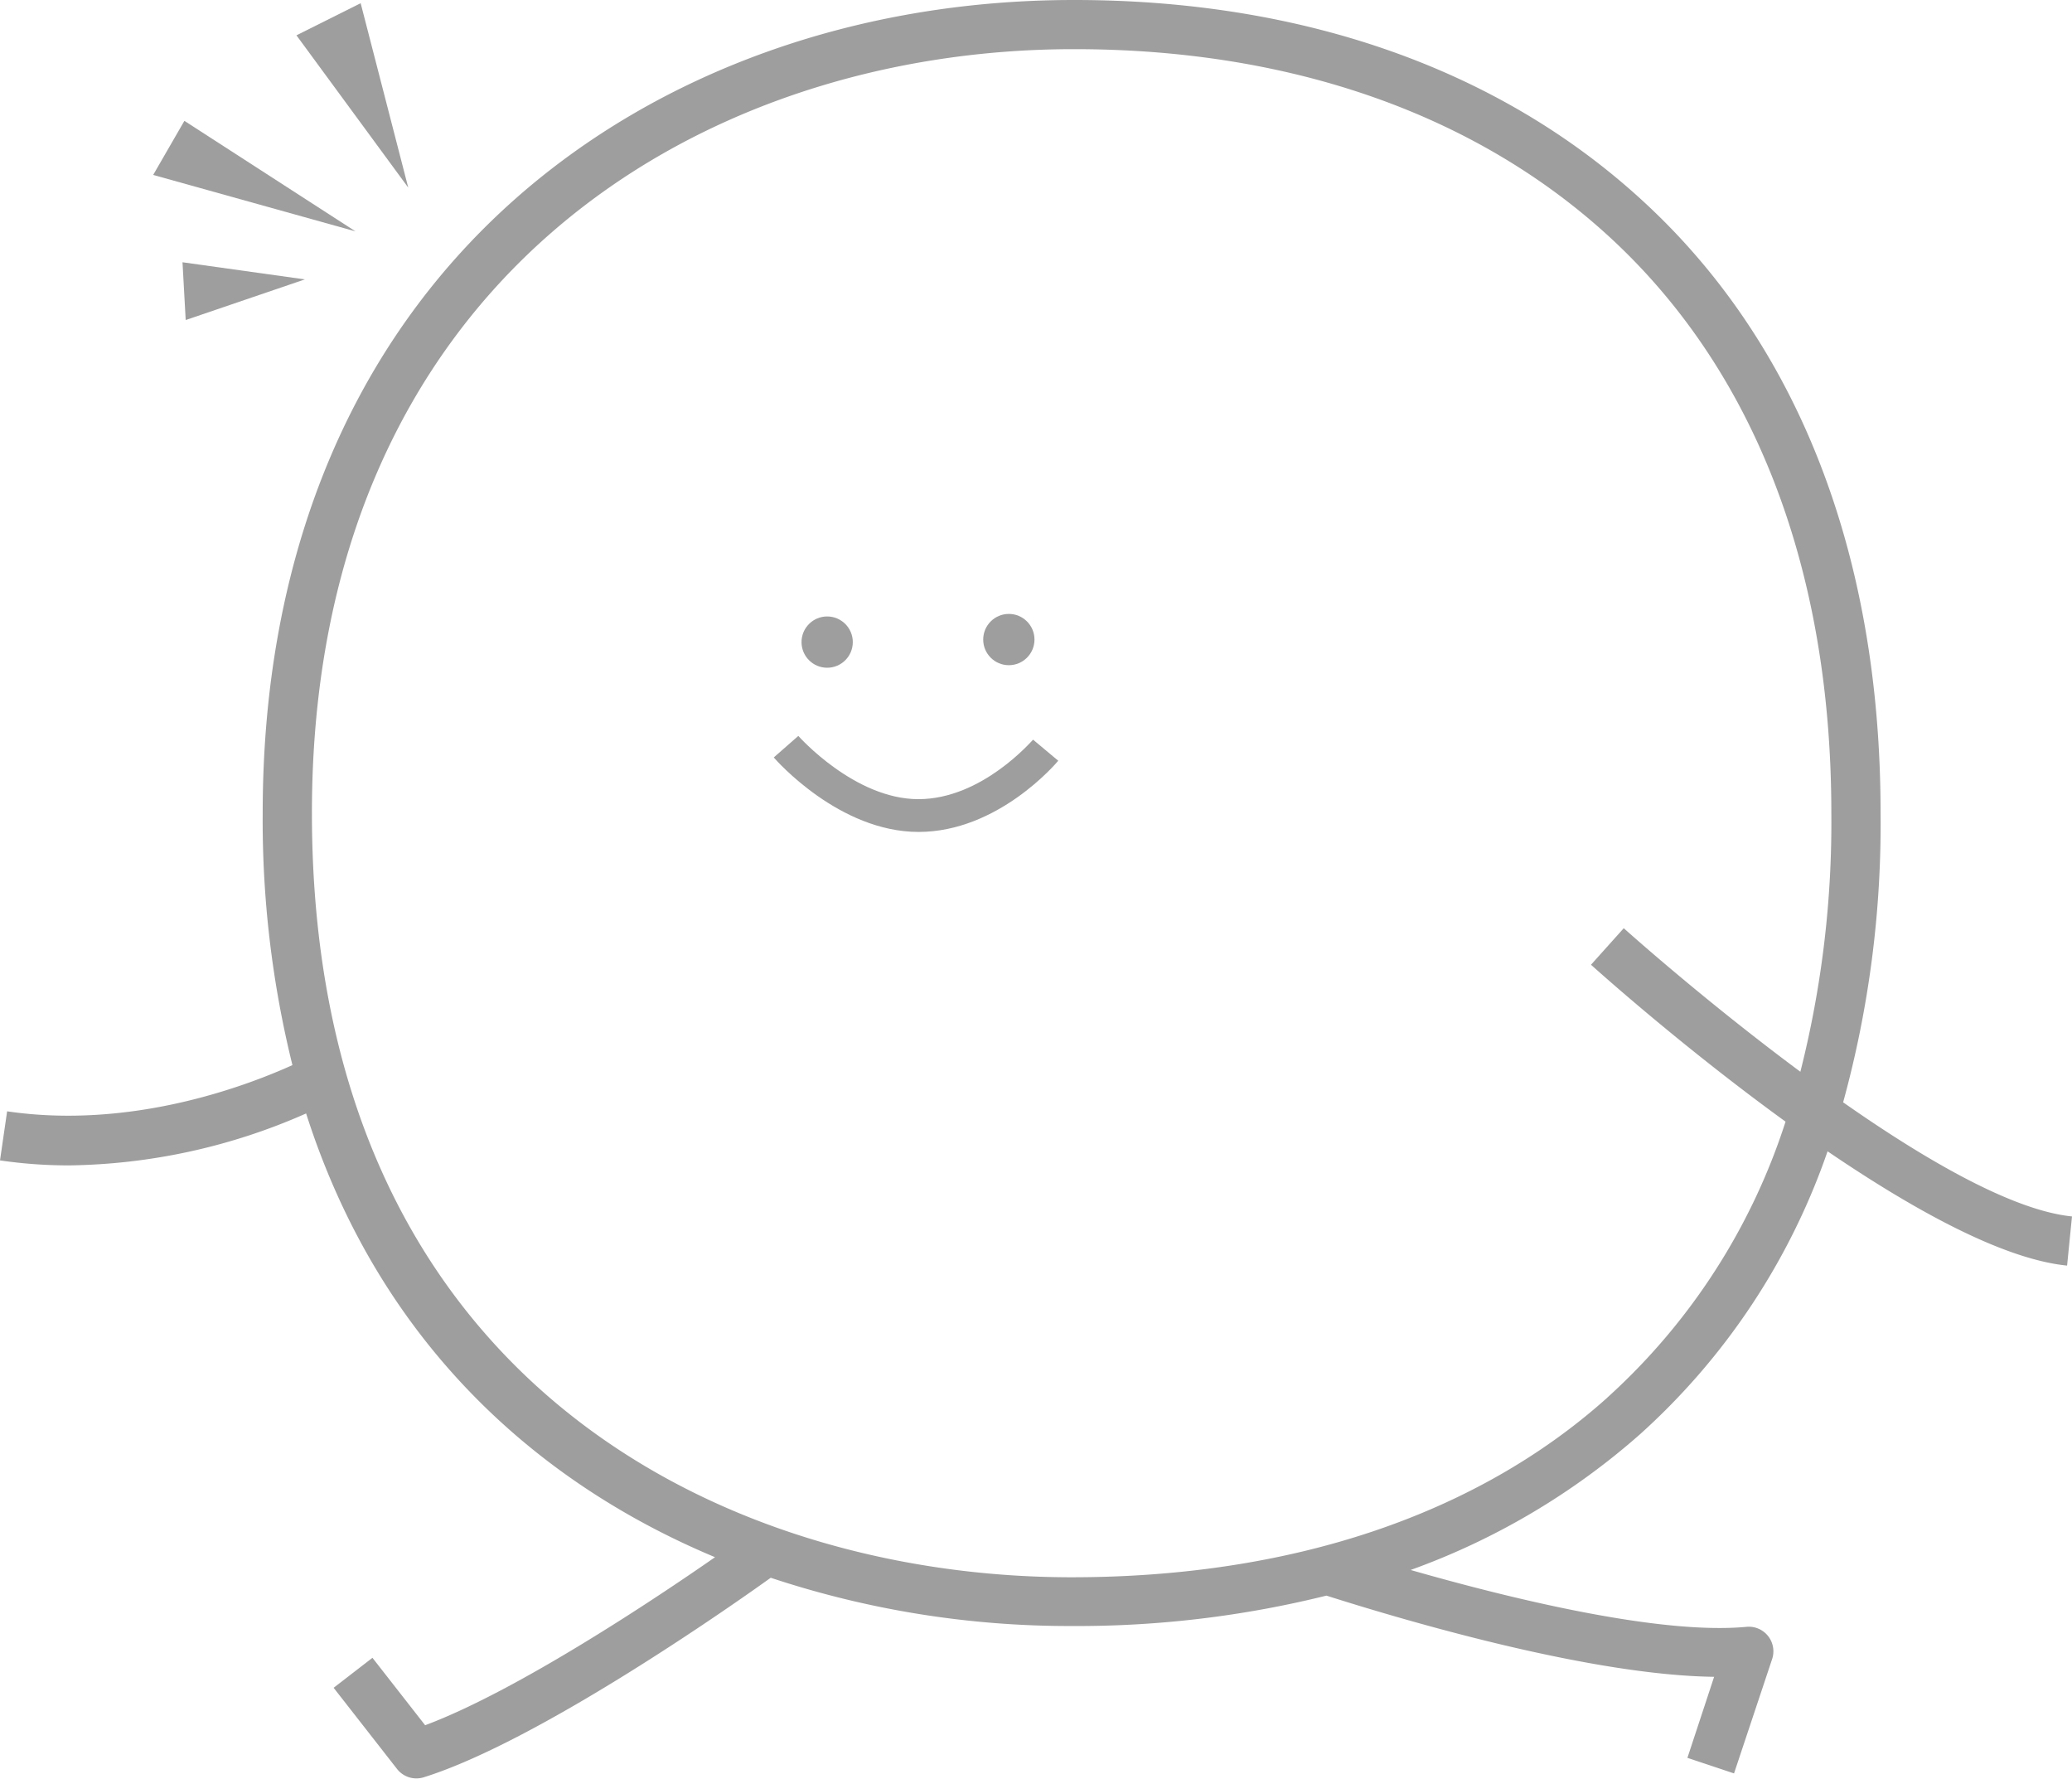 <svg xmlns="http://www.w3.org/2000/svg" viewBox="0 0 252.95 217.1"><defs><style>.cls-1{fill:#9e9e9e;}</style></defs><title>step03_sm_gr</title><g id="圖層_2" data-name="圖層 2"><g id="圖層_1-2" data-name="圖層 1"><path class="cls-1" d="M223.11,140.52c10.29,7,21.28,13.15,29.24,13.95l.6-6c-7.27-.73-17.95-6.93-27.94-13.93a128.18,128.18,0,0,0,4.57-35.33c0-31.63-10.16-57.58-29.37-75C182.79,8.36,158.93,0,131.17,0h-.08C104.72,0,80.44,8.69,62.74,24.42,42.68,42.26,32.07,68.13,32.07,99.23A124.45,124.45,0,0,0,35.7,130c-5.87,2.65-19.78,7.85-34.83,5.64L0,141.63a57.92,57.92,0,0,0,8.44.61,73.75,73.75,0,0,0,28.93-6.34c8.89,27.79,28,45,49.92,54.16C80,195.14,63.09,206.4,51.9,210.57l-6.43-8.23L40.73,206l7.75,9.92a3,3,0,0,0,3.26,1c14.42-4.51,39-21.94,42.35-24.35a115.65,115.65,0,0,0,36.73,5.89h0a126.27,126.27,0,0,0,31.11-3.71c10.71,3.4,32.56,9.72,47.33,9.91L206,214.55l5.69,1.9,4.65-13.95a3,3,0,0,0-3.13-3.94c-10.63,1-28.85-3.46-41-6.94a86.61,86.61,0,0,0,28-16.56A82.7,82.7,0,0,0,223.11,140.52Zm-26.89,30.07c-16,14.34-38.65,21.92-65.39,21.92-42.79,0-92.75-24.43-92.75-93.27C38.07,34.87,84.79,6,131.09,6h.08c26.23,0,48.71,7.83,65,22.63,17.93,16.29,27.4,40.71,27.4,70.6a124.07,124.07,0,0,1-3.78,31.58c-11.72-8.69-21.37-17.34-21.56-17.52l-4,4.46c.82.74,11.22,10.07,23.75,19.15A77.24,77.24,0,0,1,196.22,170.58Z"/><circle class="cls-1" cx="100.98" cy="78.37" r="3.13"/><circle class="cls-1" cx="123.16" cy="78.06" r="3.13"/><polygon class="cls-1" points="22.51 14.75 18.7 21.35 43.4 28.24 22.51 14.75"/><polygon class="cls-1" points="37.22 34.1 22.28 32.01 22.67 39.06 37.22 34.1"/><polygon class="cls-1" points="44.03 0.39 36.19 4.31 49.84 22.9 44.03 0.39"/><path class="cls-1" d="M112.12,97.54c-7.8,0-14.6-7.65-14.66-7.72l-3,2.63c.32.37,8,9.09,17.68,9.09s16.76-8.34,17.05-8.69l-3.07-2.57C126,90.35,119.93,97.54,112.12,97.54Z"/></g></g></svg>